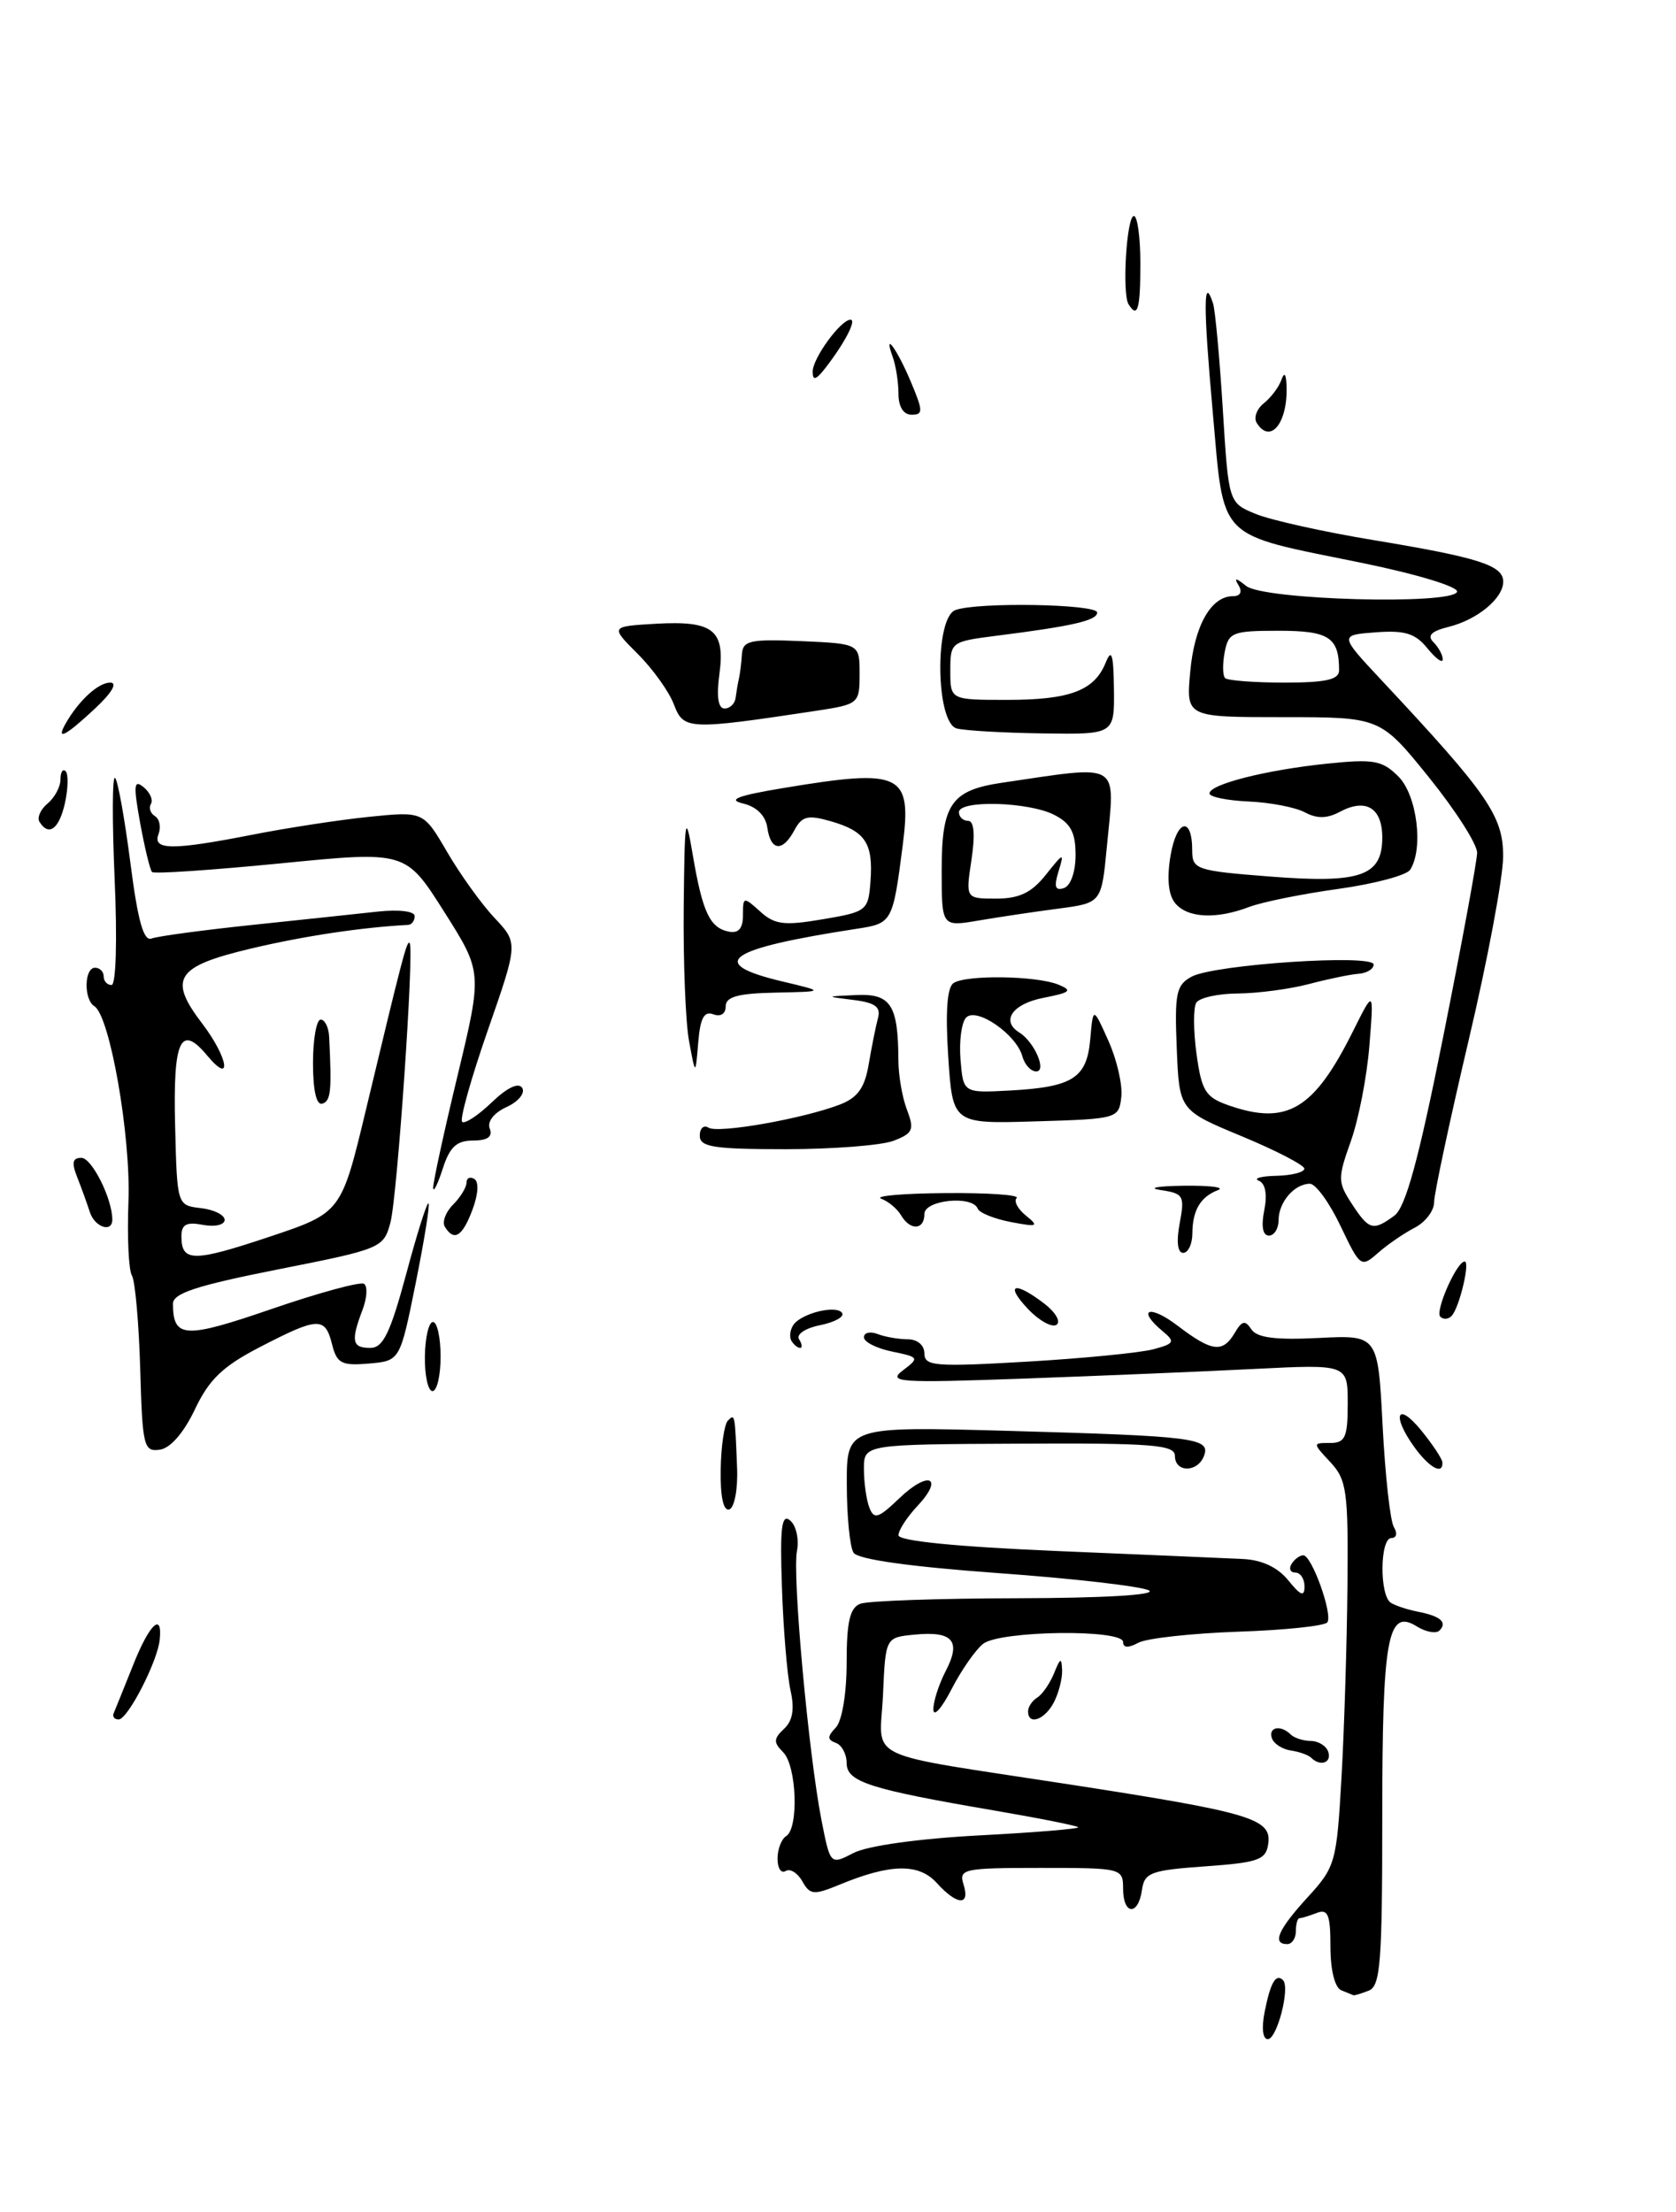 <?xml version="1.0" encoding="UTF-8" standalone="no"?>
<!DOCTYPE svg PUBLIC "-//W3C//DTD SVG 1.1//EN" "http://www.w3.org/Graphics/SVG/1.1/DTD/svg11.dtd" >
<svg xmlns="http://www.w3.org/2000/svg" xmlns:xlink="http://www.w3.org/1999/xlink" version="1.1" viewBox="0 0 194 256">
 <g >
 <path fill="currentColor"
d=" M 94.50 82.26 C 99.40 81.51 99.50 81.43 99.50 78.00 C 99.50 74.50 99.50 74.50 92.75 74.20 C 86.85 73.95 85.99 74.13 85.88 75.70 C 85.82 76.69 85.66 77.95 85.54 78.50 C 85.41 79.05 85.24 80.06 85.15 80.75 C 85.07 81.44 84.49 82.00 83.87 82.00 C 83.13 82.00 82.92 80.63 83.27 78.04 C 83.96 72.91 82.57 71.81 75.90 72.19 C 70.64 72.50 70.64 72.50 73.81 75.67 C 75.56 77.41 77.45 80.05 78.01 81.54 C 79.13 84.48 79.66 84.50 94.50 82.26 Z  M 146.39 232.82 C 147.06 229.43 147.69 228.36 148.51 229.17 C 149.36 230.02 147.82 236.00 146.75 236.00 C 146.16 236.00 146.01 234.70 146.39 232.82 Z  M 155.25 230.34 C 154.51 230.04 154.00 227.99 154.00 225.31 C 154.00 221.60 153.72 220.89 152.42 221.39 C 151.55 221.73 150.65 222.00 150.42 222.00 C 150.19 222.00 150.00 222.68 150.00 223.50 C 150.00 224.32 149.55 225.00 149.00 225.00 C 147.21 225.00 147.94 223.32 151.35 219.59 C 154.58 216.07 154.72 215.56 155.28 205.72 C 155.60 200.10 155.91 190.09 155.97 183.48 C 156.07 172.61 155.89 171.26 154.00 169.23 C 151.92 167.00 151.92 167.00 153.96 167.00 C 155.71 167.00 156.00 166.36 156.00 162.45 C 156.00 157.89 156.00 157.89 145.25 158.43 C 139.34 158.73 127.30 159.23 118.50 159.55 C 104.07 160.07 102.70 159.98 104.50 158.61 C 106.44 157.14 106.40 157.07 103.25 156.42 C 101.46 156.05 100.00 155.31 100.00 154.77 C 100.00 154.23 100.71 154.06 101.58 154.39 C 102.45 154.73 104.03 155.00 105.08 155.00 C 106.19 155.00 107.00 155.69 107.00 156.64 C 107.00 158.11 108.25 158.21 118.87 157.59 C 125.41 157.21 131.98 156.56 133.49 156.16 C 135.93 155.51 136.05 155.29 134.61 154.09 C 131.49 151.50 133.04 150.93 136.34 153.45 C 140.29 156.46 141.54 156.61 142.93 154.25 C 143.76 152.84 144.13 152.76 144.85 153.85 C 145.49 154.82 147.64 155.10 152.62 154.85 C 159.50 154.50 159.50 154.50 160.04 165.00 C 160.34 170.78 160.92 176.07 161.35 176.75 C 161.78 177.45 161.65 178.00 161.06 178.00 C 159.72 178.00 159.66 184.67 161.00 185.50 C 161.54 185.84 162.96 186.30 164.13 186.53 C 166.73 187.03 167.57 187.76 166.62 188.71 C 166.23 189.10 165.04 188.88 163.98 188.22 C 160.61 186.12 160.00 189.53 160.00 210.33 C 160.00 227.15 159.79 229.87 158.42 230.39 C 157.55 230.73 156.76 230.96 156.67 230.92 C 156.58 230.88 155.94 230.62 155.25 230.34 Z  M 130.00 218.59 C 130.00 216.21 129.87 216.18 120.46 216.18 C 111.53 216.18 110.96 216.30 111.53 218.09 C 112.33 220.61 110.78 220.52 108.43 217.92 C 106.35 215.63 103.08 215.68 97.18 218.12 C 94.19 219.35 93.76 219.31 92.87 217.73 C 92.32 216.75 91.45 216.22 90.94 216.54 C 90.42 216.86 90.00 216.22 90.00 215.12 C 90.00 214.02 90.45 212.84 91.00 212.50 C 92.48 211.59 92.22 204.36 90.65 202.79 C 89.52 201.66 89.53 201.23 90.75 200.09 C 91.76 199.15 91.99 197.79 91.50 195.62 C 91.12 193.90 90.67 188.55 90.51 183.71 C 90.27 176.75 90.47 175.14 91.46 175.97 C 92.15 176.54 92.51 178.13 92.25 179.50 C 91.70 182.35 93.59 202.98 95.09 210.67 C 96.11 215.84 96.11 215.84 98.80 214.45 C 100.40 213.62 106.34 212.79 113.31 212.42 C 119.81 212.08 124.98 211.65 124.80 211.47 C 124.62 211.29 120.21 210.41 114.99 209.52 C 100.62 207.06 98.00 206.22 98.00 204.04 C 98.00 203.01 97.44 201.96 96.75 201.71 C 95.75 201.34 95.75 200.98 96.75 199.93 C 97.47 199.16 98.00 195.99 98.00 192.41 C 98.00 187.68 98.38 186.07 99.58 185.61 C 100.45 185.27 108.66 184.99 117.83 184.97 C 127.74 184.95 133.89 184.59 133.00 184.07 C 132.18 183.60 124.31 182.69 115.53 182.06 C 105.32 181.32 99.28 180.47 98.80 179.70 C 98.37 179.04 98.02 175.48 98.02 171.79 C 98.00 165.08 98.00 165.08 116.75 165.60 C 138.38 166.21 140.15 166.43 139.36 168.51 C 138.61 170.45 136.00 170.44 136.00 168.50 C 136.00 167.21 133.39 167.00 118.00 167.08 C 100.00 167.16 100.00 167.16 100.00 170.00 C 100.00 171.56 100.28 173.58 100.63 174.48 C 101.17 175.89 101.67 175.73 104.12 173.38 C 107.51 170.14 109.32 170.97 106.17 174.32 C 104.98 175.59 104.00 177.10 104.00 177.68 C 104.00 178.34 110.69 179.01 122.25 179.50 C 132.29 179.92 142.02 180.34 143.87 180.43 C 146.06 180.53 147.90 181.39 149.12 182.90 C 150.55 184.67 151.00 184.84 151.00 183.61 C 151.00 182.72 150.52 182.00 149.94 182.00 C 149.36 182.00 149.16 181.55 149.50 181.00 C 149.84 180.45 150.45 180.00 150.86 180.00 C 151.83 180.00 154.27 186.76 153.65 187.75 C 153.39 188.17 148.76 188.66 143.36 188.84 C 137.96 189.03 132.74 189.60 131.77 190.12 C 130.61 190.75 130.00 190.72 130.00 190.04 C 130.00 188.52 115.75 188.71 113.79 190.25 C 112.92 190.94 111.27 193.30 110.14 195.50 C 109.01 197.70 108.07 198.76 108.04 197.86 C 108.02 196.96 108.66 194.95 109.47 193.39 C 111.28 189.91 110.30 188.75 105.88 189.18 C 102.50 189.50 102.50 189.50 102.21 196.13 C 101.86 203.95 99.32 202.74 124.00 206.55 C 144.81 209.77 147.22 210.49 146.80 213.39 C 146.54 215.25 145.67 215.56 139.50 216.00 C 133.18 216.45 132.47 216.72 132.18 218.75 C 131.75 221.76 130.00 221.63 130.00 218.59 Z  M 151.76 203.42 C 151.44 203.11 150.38 202.73 149.40 202.59 C 148.41 202.44 147.43 201.80 147.22 201.16 C 146.79 199.87 148.25 199.59 149.40 200.74 C 149.81 201.14 150.86 201.48 151.73 201.49 C 152.61 201.49 153.52 202.06 153.75 202.75 C 154.17 204.02 152.81 204.48 151.76 203.42 Z  M 13.17 198.25 C 13.35 197.83 14.35 195.36 15.39 192.75 C 17.28 187.97 18.82 186.49 18.49 189.75 C 18.24 192.29 14.79 199.00 13.73 199.00 C 13.24 199.00 12.98 198.66 13.17 198.25 Z  M 119.00 198.06 C 119.00 197.54 119.48 196.82 120.07 196.46 C 120.66 196.09 121.53 194.83 122.01 193.65 C 122.74 191.84 122.88 191.79 122.94 193.32 C 122.97 194.31 122.53 196.00 121.96 197.07 C 120.89 199.07 119.00 199.71 119.00 198.06 Z  M 83.42 170.11 C 83.46 167.39 83.84 164.83 84.25 164.42 C 85.07 163.59 85.07 163.57 85.32 169.91 C 85.42 172.34 85.01 174.49 84.42 174.69 C 83.74 174.92 83.37 173.23 83.42 170.11 Z  M 163.75 167.53 C 161.07 163.84 161.68 162.10 164.47 165.50 C 165.82 167.15 166.94 168.84 166.96 169.25 C 167.04 170.73 165.47 169.89 163.75 167.53 Z  M 16.23 158.40 C 16.07 153.08 15.64 148.23 15.27 147.62 C 14.89 147.02 14.71 143.14 14.87 139.01 C 15.15 131.46 12.72 117.56 10.92 116.45 C 9.68 115.68 9.74 112.00 11.00 112.00 C 11.55 112.00 12.00 112.45 12.00 113.00 C 12.00 113.55 12.41 114.00 12.91 114.00 C 13.43 114.00 13.58 108.80 13.27 101.75 C 12.98 95.01 12.99 89.74 13.32 90.03 C 13.64 90.32 14.43 94.74 15.09 99.84 C 15.95 106.56 16.62 108.97 17.54 108.62 C 18.24 108.35 23.46 107.65 29.15 107.05 C 34.84 106.45 41.41 105.76 43.75 105.50 C 46.18 105.24 48.00 105.46 48.00 106.02 C 48.00 106.56 47.66 107.02 47.25 107.04 C 41.80 107.33 35.11 108.34 29.01 109.79 C 20.34 111.85 19.43 113.26 23.42 118.48 C 26.41 122.41 26.93 125.69 23.99 122.17 C 20.89 118.44 20.02 120.34 20.27 130.30 C 20.50 139.50 20.50 139.50 23.25 139.82 C 24.76 139.99 26.00 140.61 26.00 141.18 C 26.00 141.76 24.88 142.02 23.50 141.76 C 21.58 141.39 21.00 141.70 21.00 143.08 C 21.00 146.07 22.36 146.08 31.12 143.16 C 39.50 140.36 39.50 140.36 42.36 128.43 C 46.63 110.59 47.11 108.77 47.42 109.15 C 47.96 109.82 45.99 138.52 45.19 141.50 C 44.40 144.44 44.13 144.55 32.19 146.91 C 22.72 148.79 20.00 149.68 20.02 150.91 C 20.05 154.89 21.36 154.96 31.45 151.49 C 36.89 149.62 41.70 148.31 42.13 148.58 C 42.57 148.85 42.49 150.21 41.96 151.60 C 40.59 155.21 40.75 156.00 42.86 156.00 C 44.34 156.00 45.17 154.29 47.01 147.48 C 48.26 142.80 49.43 139.10 49.60 139.27 C 49.78 139.44 49.10 143.61 48.11 148.54 C 46.30 157.50 46.30 157.50 42.68 157.81 C 39.52 158.08 38.99 157.79 38.43 155.56 C 37.63 152.37 36.83 152.41 30.07 155.91 C 25.78 158.13 24.20 159.65 22.56 163.11 C 21.27 165.83 19.72 167.61 18.49 167.78 C 16.64 168.04 16.48 167.40 16.23 158.40 Z  M 49.18 157.00 C 49.21 154.80 49.63 153.00 50.12 153.00 C 50.60 153.00 51.00 154.80 51.00 157.00 C 51.00 159.20 50.58 161.00 50.06 161.00 C 49.55 161.00 49.15 159.20 49.18 157.00 Z  M 91.62 155.20 C 91.35 154.76 91.44 153.94 91.82 153.36 C 92.72 151.99 96.87 150.97 97.48 151.97 C 97.75 152.40 96.60 153.03 94.92 153.37 C 93.22 153.71 92.15 154.43 92.49 154.99 C 92.84 155.54 92.89 156.00 92.62 156.00 C 92.34 156.00 91.90 155.64 91.62 155.20 Z  M 118.97 151.47 C 116.26 148.59 117.43 148.23 120.89 150.88 C 122.20 151.89 122.83 152.99 122.28 153.33 C 121.74 153.66 120.25 152.83 118.97 151.47 Z  M 166.72 152.39 C 166.08 151.75 168.62 146.00 169.54 146.00 C 170.19 146.00 168.94 151.28 168.05 152.27 C 167.68 152.69 167.08 152.74 166.72 152.39 Z  M 155.17 141.89 C 153.89 139.20 152.30 137.00 151.62 137.00 C 149.84 137.00 148.00 139.13 148.00 141.20 C 148.00 142.19 147.49 143.00 146.88 143.00 C 146.16 143.00 145.97 141.92 146.34 140.07 C 146.71 138.22 146.47 136.96 145.71 136.65 C 145.04 136.38 145.96 136.12 147.75 136.08 C 149.54 136.04 150.99 135.66 150.98 135.25 C 150.96 134.84 147.70 133.15 143.73 131.50 C 136.50 128.50 136.50 128.50 136.21 121.31 C 135.95 114.94 136.15 113.99 137.94 113.03 C 140.59 111.61 159.00 110.39 159.00 111.63 C 159.00 112.15 158.21 112.63 157.25 112.70 C 156.29 112.77 153.70 113.31 151.50 113.89 C 149.30 114.47 145.61 114.96 143.31 114.98 C 141.00 114.99 138.83 115.47 138.47 116.05 C 138.12 116.62 138.13 119.29 138.50 121.98 C 139.09 126.28 139.54 126.99 142.23 127.93 C 148.98 130.28 152.09 128.43 156.63 119.31 C 159.03 114.50 159.03 114.50 158.51 121.00 C 158.23 124.58 157.26 129.56 156.36 132.08 C 154.83 136.37 154.84 136.82 156.48 139.33 C 158.47 142.37 158.93 142.50 161.39 140.70 C 162.70 139.74 164.20 134.28 167.06 119.95 C 169.20 109.25 170.96 99.69 170.98 98.70 C 170.99 97.70 168.47 93.77 165.39 89.95 C 159.77 83.00 159.77 83.00 148.53 83.00 C 137.29 83.00 137.29 83.00 137.77 77.75 C 138.25 72.41 140.18 69.00 142.71 69.00 C 143.57 69.00 143.83 68.51 143.37 67.75 C 142.81 66.83 143.04 66.85 144.24 67.81 C 146.24 69.44 168.11 70.04 168.66 68.49 C 168.85 67.92 164.04 66.46 157.76 65.17 C 140.59 61.66 141.74 62.83 140.36 47.49 C 139.28 35.43 139.29 31.69 140.41 35.11 C 140.66 35.87 141.17 41.38 141.54 47.34 C 142.21 58.19 142.21 58.19 145.35 59.48 C 147.08 60.19 153.22 61.56 159.00 62.51 C 171.19 64.53 174.00 65.43 174.00 67.32 C 174.00 69.25 171.01 71.72 167.68 72.55 C 165.67 73.05 165.16 73.56 165.93 74.33 C 166.52 74.92 167.00 75.81 167.00 76.31 C 167.00 76.81 166.21 76.24 165.23 75.04 C 163.83 73.30 162.62 72.93 159.25 73.18 C 155.03 73.50 155.03 73.50 159.89 78.70 C 172.23 91.88 174.00 94.44 173.99 99.11 C 173.99 101.52 172.19 111.12 169.99 120.43 C 167.80 129.74 166.00 138.16 166.00 139.14 C 166.00 140.13 164.99 141.45 163.75 142.09 C 162.51 142.73 160.60 144.04 159.50 145.01 C 157.55 146.73 157.44 146.66 155.17 141.89 Z  M 155.00 77.58 C 155.00 73.76 153.84 73.00 148.01 73.00 C 142.66 73.00 142.20 73.18 141.76 75.48 C 141.50 76.84 141.52 78.19 141.81 78.48 C 142.10 78.76 145.18 79.00 148.67 79.00 C 153.47 79.00 155.00 78.66 155.00 77.58 Z  M 136.55 141.58 C 137.15 138.39 137.00 138.12 134.35 137.73 C 132.78 137.49 133.97 137.27 137.00 137.23 C 140.03 137.19 141.82 137.41 141.00 137.73 C 138.96 138.50 138.03 140.07 138.02 142.75 C 138.01 143.99 137.53 145.00 136.95 145.00 C 136.31 145.00 136.15 143.70 136.55 141.58 Z  M 51.50 141.99 C 51.15 141.44 51.58 140.28 52.44 139.42 C 53.30 138.56 54.00 137.41 54.00 136.87 C 54.00 136.33 54.41 136.14 54.91 136.45 C 55.45 136.78 55.35 138.25 54.69 140.00 C 53.52 143.12 52.56 143.71 51.50 141.99 Z  M 10.39 140.25 C 10.08 139.29 9.43 137.49 8.94 136.25 C 8.27 134.57 8.39 134.00 9.42 134.00 C 10.63 134.00 13.00 138.74 13.00 141.15 C 13.00 142.72 10.94 142.02 10.39 140.25 Z  M 104.30 140.65 C 103.86 139.90 102.83 139.04 102.00 138.73 C 101.17 138.41 104.51 138.12 109.42 138.08 C 114.32 138.04 118.04 138.29 117.68 138.65 C 117.32 139.01 117.81 139.93 118.77 140.70 C 120.30 141.94 120.11 142.02 117.00 141.43 C 115.08 141.06 113.35 140.36 113.17 139.88 C 112.57 138.31 107.00 138.87 107.00 140.50 C 107.00 142.37 105.37 142.46 104.30 140.65 Z  M 50.14 137.50 C 50.10 136.95 51.37 131.10 52.96 124.50 C 55.84 112.51 55.84 112.51 51.40 105.50 C 46.96 98.49 46.96 98.49 32.49 99.92 C 24.53 100.70 17.83 101.16 17.60 100.92 C 17.37 100.69 16.75 98.13 16.22 95.24 C 15.43 90.85 15.49 90.17 16.62 91.10 C 17.37 91.72 17.75 92.59 17.47 93.04 C 17.19 93.49 17.41 94.13 17.94 94.46 C 18.47 94.79 18.66 95.72 18.35 96.53 C 17.63 98.41 19.92 98.43 29.29 96.59 C 33.26 95.81 39.32 94.88 42.76 94.53 C 49.01 93.90 49.01 93.90 51.76 98.61 C 53.27 101.20 55.73 104.63 57.24 106.23 C 59.98 109.14 59.98 109.14 56.47 119.22 C 54.54 124.76 53.20 129.54 53.49 129.83 C 53.78 130.12 55.32 129.11 56.90 127.60 C 58.71 125.86 60.03 125.24 60.45 125.91 C 60.81 126.51 60.00 127.50 58.64 128.12 C 57.17 128.79 56.37 129.81 56.69 130.62 C 57.05 131.56 56.43 132.00 54.75 132.00 C 52.85 132.00 52.05 132.75 51.25 135.25 C 50.67 137.04 50.18 138.05 50.14 137.50 Z  M 81.00 131.44 C 81.00 130.58 81.46 130.16 82.01 130.51 C 83.14 131.21 92.98 129.47 97.23 127.83 C 99.29 127.03 100.10 125.89 100.56 123.14 C 100.90 121.14 101.38 118.74 101.63 117.82 C 101.98 116.54 101.30 116.04 98.80 115.73 C 95.50 115.32 95.50 115.32 99.13 115.16 C 103.11 114.98 103.96 116.30 103.99 122.68 C 103.99 124.44 104.44 127.04 104.99 128.46 C 105.86 130.75 105.67 131.17 103.42 132.03 C 102.02 132.56 96.40 133.00 90.93 133.00 C 82.60 133.00 81.00 132.75 81.00 131.44 Z  M 109.76 122.28 C 109.42 117.10 109.63 114.25 110.38 113.77 C 111.86 112.80 119.96 112.92 122.50 113.95 C 124.19 114.64 123.92 114.87 120.75 115.49 C 117.18 116.19 115.83 118.16 117.99 119.50 C 119.73 120.57 121.21 124.00 119.94 124.00 C 119.32 124.00 118.60 123.21 118.34 122.25 C 117.65 119.72 113.06 116.54 111.84 117.76 C 111.30 118.30 111.01 120.48 111.18 122.62 C 111.50 126.50 111.50 126.50 116.90 126.21 C 124.19 125.81 125.81 124.77 126.20 120.25 C 126.53 116.50 126.53 116.50 128.31 120.48 C 129.29 122.67 129.96 125.59 129.79 126.98 C 129.51 129.46 129.33 129.50 119.88 129.78 C 110.27 130.07 110.27 130.07 109.76 122.28 Z  M 36.23 123.04 C 36.23 120.27 36.63 118.00 37.12 118.00 C 37.60 118.00 38.05 118.90 38.10 120.00 C 38.41 126.28 38.30 127.40 37.32 127.73 C 36.63 127.96 36.23 126.23 36.23 123.04 Z  M 79.76 120.50 C 79.35 118.30 79.08 111.33 79.14 105.00 C 79.25 94.40 79.34 93.93 80.20 99.00 C 81.32 105.58 82.17 107.39 84.36 107.82 C 85.49 108.05 86.00 107.45 86.00 105.92 C 86.00 103.76 86.06 103.75 87.99 105.49 C 89.67 107.02 90.77 107.15 95.24 106.39 C 100.34 105.53 100.51 105.39 100.76 102.00 C 101.09 97.59 100.17 96.20 96.18 95.05 C 93.50 94.28 92.83 94.45 91.96 96.07 C 90.59 98.64 89.21 98.51 88.82 95.79 C 88.62 94.40 87.58 93.36 86.00 92.99 C 84.15 92.55 85.38 92.08 90.69 91.20 C 104.40 88.92 105.57 89.48 104.48 97.92 C 103.35 106.71 103.26 106.87 99.24 107.48 C 84.06 109.81 81.68 111.48 90.57 113.59 C 95.50 114.76 95.50 114.76 89.75 114.88 C 85.41 114.97 84.00 115.36 84.00 116.47 C 84.00 117.33 83.41 117.71 82.57 117.39 C 81.50 116.98 81.05 117.83 80.82 120.67 C 80.50 124.50 80.50 124.50 79.76 120.50 Z  M 109.00 100.70 C 109.00 93.05 110.10 91.46 115.98 90.59 C 129.94 88.54 129.08 88.01 128.12 98.00 C 127.50 104.50 127.50 104.50 122.50 105.16 C 119.75 105.52 115.59 106.14 113.25 106.54 C 109.00 107.26 109.00 107.26 109.00 100.70 Z  M 121.05 101.25 C 123.13 98.64 123.21 98.62 122.52 100.87 C 121.98 102.63 122.14 103.12 123.15 102.78 C 123.93 102.52 124.50 100.91 124.50 98.95 C 124.50 96.34 123.93 95.27 122.00 94.29 C 119.02 92.79 111.00 92.57 111.00 94.00 C 111.00 94.55 111.48 95.00 112.06 95.00 C 112.75 95.00 112.89 96.57 112.45 99.50 C 111.77 104.00 111.77 104.00 115.31 104.00 C 117.98 104.00 119.40 103.32 121.05 101.25 Z  M 136.03 104.53 C 135.24 103.58 135.05 101.67 135.49 99.03 C 136.20 94.83 138.00 94.40 138.00 98.43 C 138.00 100.62 138.47 100.78 146.93 101.44 C 157.49 102.27 160.00 101.40 160.00 96.93 C 160.00 93.49 158.10 92.34 155.08 93.96 C 153.60 94.75 152.43 94.76 151.03 94.01 C 149.94 93.43 147.02 92.87 144.53 92.76 C 142.04 92.65 140.00 92.23 140.00 91.83 C 140.00 90.77 146.54 89.11 153.62 88.38 C 159.02 87.82 160.00 88.00 161.87 89.87 C 164.02 92.02 164.80 98.20 163.23 100.66 C 162.82 101.30 159.07 102.30 154.89 102.88 C 150.71 103.46 146.07 104.40 144.58 104.97 C 140.77 106.42 137.45 106.25 136.03 104.53 Z  M 4.57 95.11 C 4.27 94.63 4.69 93.67 5.51 92.99 C 6.33 92.31 7.00 91.06 7.00 90.21 C 7.00 89.36 7.27 88.93 7.60 89.26 C 7.92 89.59 7.89 91.24 7.52 92.93 C 6.85 95.95 5.64 96.85 4.57 95.11 Z  M 7.59 83.75 C 9.11 81.08 11.37 79.00 12.76 79.00 C 13.64 79.00 12.94 80.19 11.00 82.00 C 7.58 85.20 6.44 85.78 7.59 83.75 Z  M 110.75 84.31 C 108.31 83.67 108.16 71.54 110.58 70.61 C 113.06 69.66 127.00 69.90 127.00 70.89 C 127.00 71.81 124.15 72.47 115.25 73.59 C 110.09 74.25 110.00 74.31 110.00 77.63 C 110.00 81.00 110.00 81.00 116.57 81.00 C 123.86 81.00 126.68 79.93 127.99 76.68 C 128.67 75.00 128.89 75.70 128.94 79.75 C 129.00 85.00 129.00 85.00 120.75 84.88 C 116.21 84.82 111.71 84.56 110.75 84.31 Z  M 145.46 48.93 C 145.10 48.35 145.47 47.33 146.28 46.68 C 147.10 46.03 148.01 44.83 148.31 44.00 C 148.66 43.00 148.87 43.23 148.92 44.67 C 149.08 48.96 147.03 51.48 145.46 48.93 Z  M 104.00 45.58 C 104.00 44.25 103.70 42.34 103.34 41.33 C 102.18 38.11 103.88 40.46 105.48 44.30 C 106.86 47.59 106.86 48.00 105.51 48.00 C 104.58 48.00 104.00 47.07 104.00 45.58 Z  M 94.07 43.00 C 94.07 41.46 97.32 37.00 98.45 37.00 C 99.17 37.00 97.81 39.64 95.61 42.50 C 94.46 43.99 94.06 44.12 94.07 43.00 Z  M 130.63 35.21 C 129.86 33.97 130.41 25.00 131.25 25.00 C 131.66 25.00 132.00 27.48 132.00 30.50 C 132.00 35.79 131.68 36.90 130.63 35.21 Z "/>
</g>
</svg>